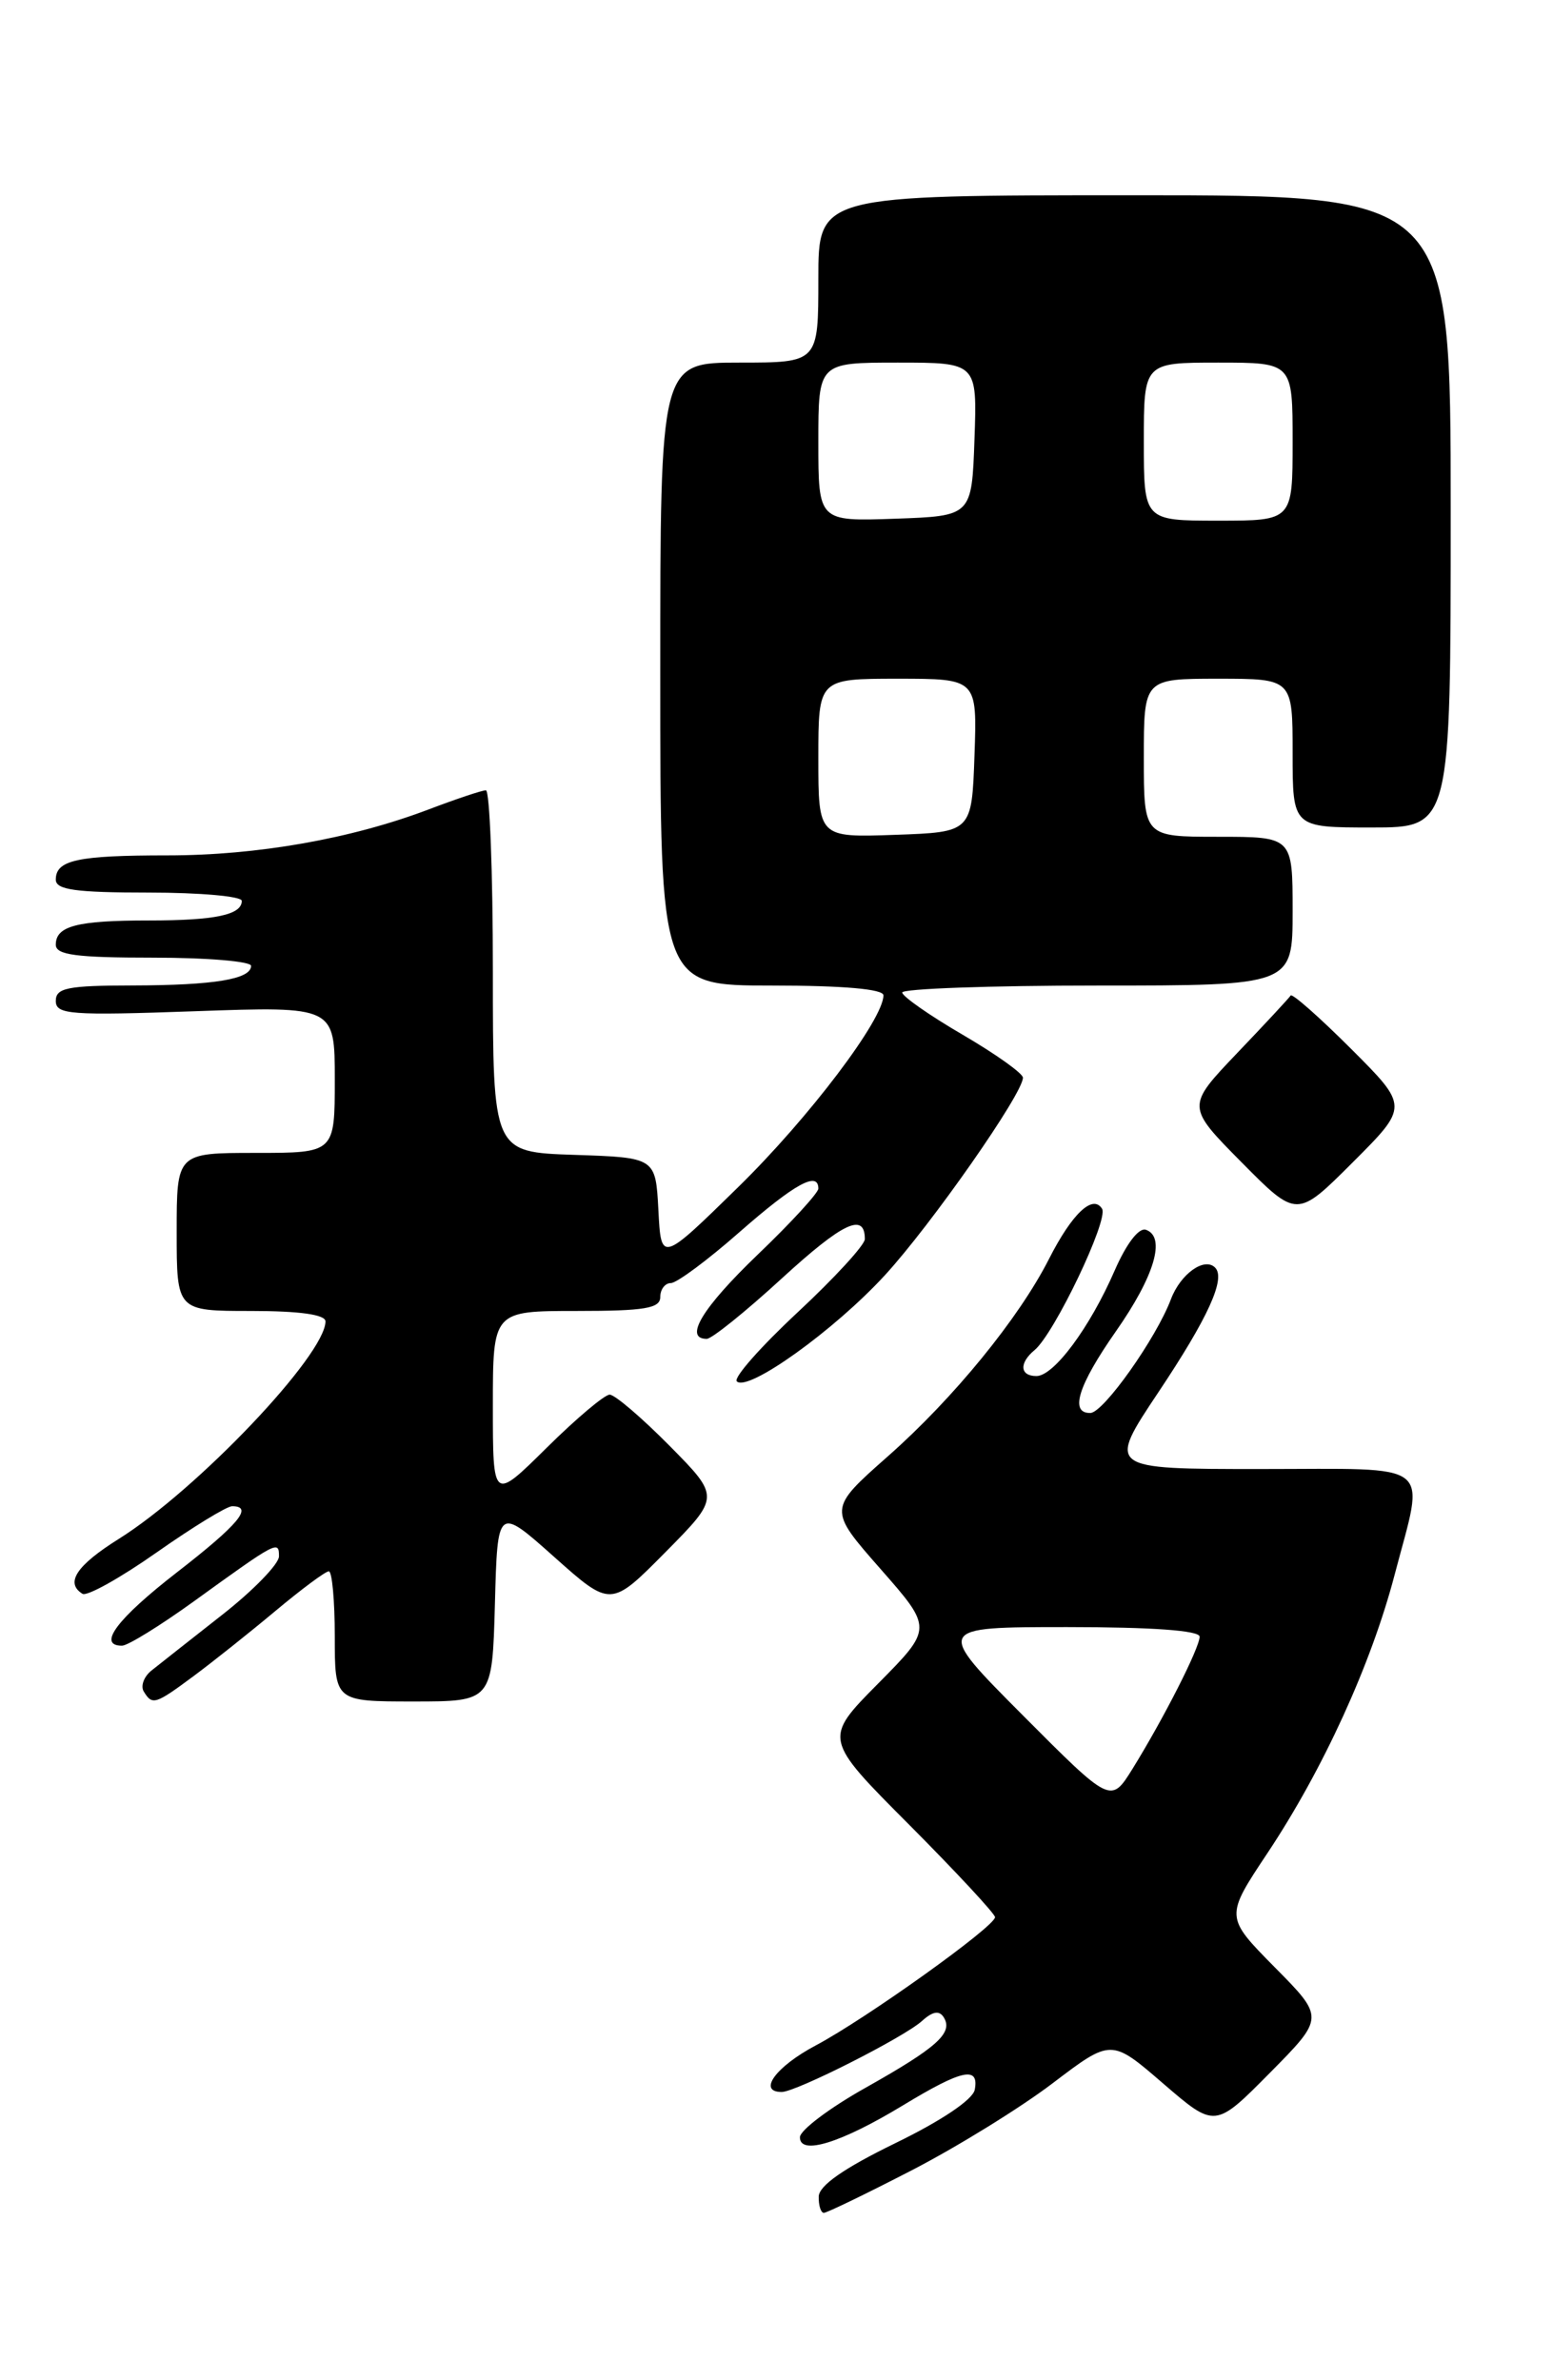 <?xml version="1.0" encoding="UTF-8" standalone="no"?>
<!DOCTYPE svg PUBLIC "-//W3C//DTD SVG 1.1//EN" "http://www.w3.org/Graphics/SVG/1.1/DTD/svg11.dtd" >
<svg xmlns="http://www.w3.org/2000/svg" xmlns:xlink="http://www.w3.org/1999/xlink" version="1.1" viewBox="0 0 167 256">
 <g >
 <path fill="currentColor"
d=" M 98.05 233.42 C 102.93 230.90 109.76 226.68 113.21 224.05 C 119.50 219.27 119.50 219.27 125.08 224.09 C 130.66 228.90 130.66 228.90 136.55 222.95 C 142.43 217.00 142.43 217.00 137.08 211.59 C 131.73 206.17 131.73 206.17 136.30 199.30 C 142.29 190.29 147.45 178.99 149.97 169.37 C 153.22 156.96 154.55 158.00 135.53 158.00 C 119.06 158.00 119.06 158.00 124.56 149.75 C 129.92 141.72 131.84 137.50 130.66 136.33 C 129.51 135.18 126.95 137.01 125.92 139.72 C 124.34 143.93 118.66 151.95 117.25 151.97 C 114.99 152.02 115.94 148.99 119.99 143.20 C 124.15 137.26 125.40 133.04 123.23 132.27 C 122.47 132.00 121.13 133.75 119.86 136.66 C 117.20 142.78 113.33 148.00 111.45 148.00 C 109.67 148.00 109.57 146.60 111.25 145.21 C 113.38 143.44 119.23 131.19 118.51 130.01 C 117.52 128.41 115.28 130.52 112.79 135.43 C 109.54 141.82 102.53 150.40 95.49 156.62 C 89.04 162.32 89.04 162.32 94.67 168.73 C 100.30 175.14 100.30 175.14 94.42 181.08 C 88.55 187.01 88.55 187.01 97.78 196.27 C 102.85 201.37 107.00 205.84 107.00 206.20 C 107.00 207.20 93.09 217.15 87.71 220.00 C 83.43 222.27 81.43 225.00 84.06 225.00 C 85.59 225.00 97.21 219.12 99.15 217.36 C 100.30 216.32 101.01 216.20 101.49 216.98 C 102.52 218.65 100.78 220.21 93.07 224.55 C 89.20 226.72 86.04 229.11 86.02 229.86 C 85.99 231.86 90.43 230.49 97.13 226.42 C 103.44 222.59 105.30 222.18 104.82 224.75 C 104.63 225.81 101.26 228.08 96.29 230.50 C 90.73 233.21 88.07 235.07 88.04 236.25 C 88.02 237.21 88.27 238.00 88.59 238.00 C 88.92 238.00 93.17 235.94 98.05 233.42 Z  M 20.82 180.27 C 22.84 178.77 26.80 175.62 29.61 173.27 C 32.42 170.92 35.00 169.00 35.36 169.00 C 35.71 169.00 36.00 172.15 36.00 176.00 C 36.00 183.00 36.00 183.00 44.47 183.00 C 52.93 183.00 52.93 183.00 53.22 172.51 C 53.50 162.02 53.50 162.02 59.59 167.45 C 65.68 172.88 65.68 172.88 71.56 166.94 C 77.43 161.00 77.43 161.00 72.00 155.50 C 69.01 152.48 66.12 150.00 65.56 150.00 C 65.01 150.00 61.96 152.57 58.78 155.72 C 53.00 161.44 53.00 161.44 53.00 151.22 C 53.00 141.00 53.00 141.00 62.00 141.00 C 69.33 141.00 71.00 140.72 71.00 139.50 C 71.00 138.68 71.51 138.00 72.14 138.00 C 72.77 138.00 76.10 135.53 79.54 132.50 C 85.45 127.32 88.00 125.91 88.00 127.84 C 88.00 128.30 85.08 131.49 81.50 134.92 C 75.52 140.66 73.50 144.00 76.00 144.00 C 76.54 144.00 80.18 141.07 84.08 137.49 C 90.64 131.48 93.00 130.36 93.00 133.27 C 93.00 133.90 89.75 137.44 85.77 141.15 C 81.80 144.85 78.85 148.19 79.23 148.57 C 80.42 149.75 89.73 143.07 95.16 137.15 C 100.16 131.70 110.00 117.62 110.00 115.91 C 110.00 115.45 107.08 113.37 103.52 111.29 C 99.95 109.21 97.03 107.16 97.02 106.75 C 97.01 106.34 106.45 106.00 118.00 106.00 C 139.00 106.00 139.00 106.00 139.00 98.00 C 139.00 90.00 139.00 90.00 131.00 90.00 C 123.00 90.00 123.00 90.00 123.00 81.50 C 123.00 73.00 123.00 73.00 131.00 73.00 C 139.00 73.00 139.00 73.00 139.00 81.00 C 139.00 89.00 139.00 89.00 147.50 89.00 C 156.00 89.00 156.00 89.00 156.00 55.00 C 156.00 21.00 156.00 21.00 122.00 21.00 C 88.00 21.00 88.00 21.00 88.00 30.00 C 88.00 39.00 88.00 39.00 79.50 39.00 C 71.00 39.00 71.00 39.00 71.00 72.50 C 71.00 106.00 71.00 106.00 83.00 106.00 C 90.70 106.00 95.00 106.38 95.00 107.05 C 95.00 109.64 87.00 120.21 79.41 127.65 C 71.09 135.80 71.09 135.80 70.80 130.15 C 70.50 124.50 70.50 124.50 61.75 124.21 C 53.00 123.92 53.00 123.92 53.00 104.46 C 53.00 93.76 52.66 85.00 52.25 85.00 C 51.84 85.00 49.09 85.92 46.14 87.04 C 37.78 90.22 27.67 92.00 18.02 92.00 C 8.32 92.00 6.00 92.50 6.00 94.61 C 6.00 95.70 8.12 96.00 16.00 96.00 C 21.50 96.00 26.00 96.40 26.00 96.89 C 26.00 98.40 23.14 99.00 16.00 99.00 C 8.28 99.00 6.00 99.59 6.00 101.61 C 6.00 102.71 8.19 103.00 16.50 103.00 C 22.28 103.00 27.00 103.40 27.00 103.88 C 27.00 105.32 23.03 105.97 14.25 105.99 C 7.27 106.00 6.00 106.25 6.00 107.65 C 6.00 109.12 7.53 109.24 21.00 108.76 C 36.00 108.23 36.00 108.23 36.00 116.11 C 36.00 124.00 36.00 124.00 27.50 124.00 C 19.00 124.00 19.00 124.00 19.00 132.50 C 19.00 141.00 19.00 141.00 27.00 141.00 C 32.22 141.00 35.00 141.39 35.00 142.12 C 35.00 145.72 21.21 160.24 12.75 165.53 C 8.22 168.37 6.98 170.25 8.87 171.42 C 9.35 171.72 12.93 169.72 16.83 166.98 C 20.73 164.24 24.39 162.00 24.96 162.00 C 27.30 162.00 25.64 163.98 19.04 169.10 C 12.58 174.11 10.42 177.00 13.12 177.00 C 13.74 177.00 17.20 174.86 20.82 172.25 C 29.81 165.75 30.00 165.65 30.00 167.39 C 30.00 168.21 27.25 171.05 23.88 173.69 C 20.51 176.34 17.09 179.03 16.28 179.68 C 15.47 180.33 15.10 181.35 15.46 181.93 C 16.38 183.43 16.68 183.34 20.82 180.27 Z  M 145.28 112.80 C 141.86 109.38 138.94 106.81 138.79 107.07 C 138.63 107.33 136.04 110.12 133.03 113.27 C 127.57 119.00 127.57 119.00 133.51 125.01 C 139.46 131.02 139.46 131.02 145.47 125.01 C 151.48 119.00 151.48 119.00 145.28 112.80 Z  M 110.00 184.50 C 100.54 175.00 100.54 175.00 114.77 175.00 C 123.90 175.00 129.00 175.37 129.00 176.03 C 129.00 177.23 125.14 184.82 121.78 190.25 C 119.45 193.99 119.45 193.99 110.00 184.50 Z  M 88.00 81.54 C 88.00 73.00 88.00 73.00 96.54 73.00 C 105.08 73.00 105.08 73.00 104.79 81.25 C 104.50 89.50 104.50 89.50 96.25 89.79 C 88.00 90.08 88.00 90.08 88.00 81.54 Z  M 88.00 47.54 C 88.00 39.00 88.00 39.00 96.54 39.00 C 105.08 39.00 105.08 39.00 104.79 47.25 C 104.50 55.50 104.50 55.50 96.25 55.79 C 88.00 56.08 88.00 56.08 88.00 47.54 Z  M 123.00 47.50 C 123.00 39.00 123.00 39.00 131.00 39.00 C 139.00 39.00 139.00 39.00 139.00 47.50 C 139.00 56.00 139.00 56.00 131.00 56.00 C 123.00 56.00 123.00 56.00 123.00 47.50 Z "/>
</g>
</svg>